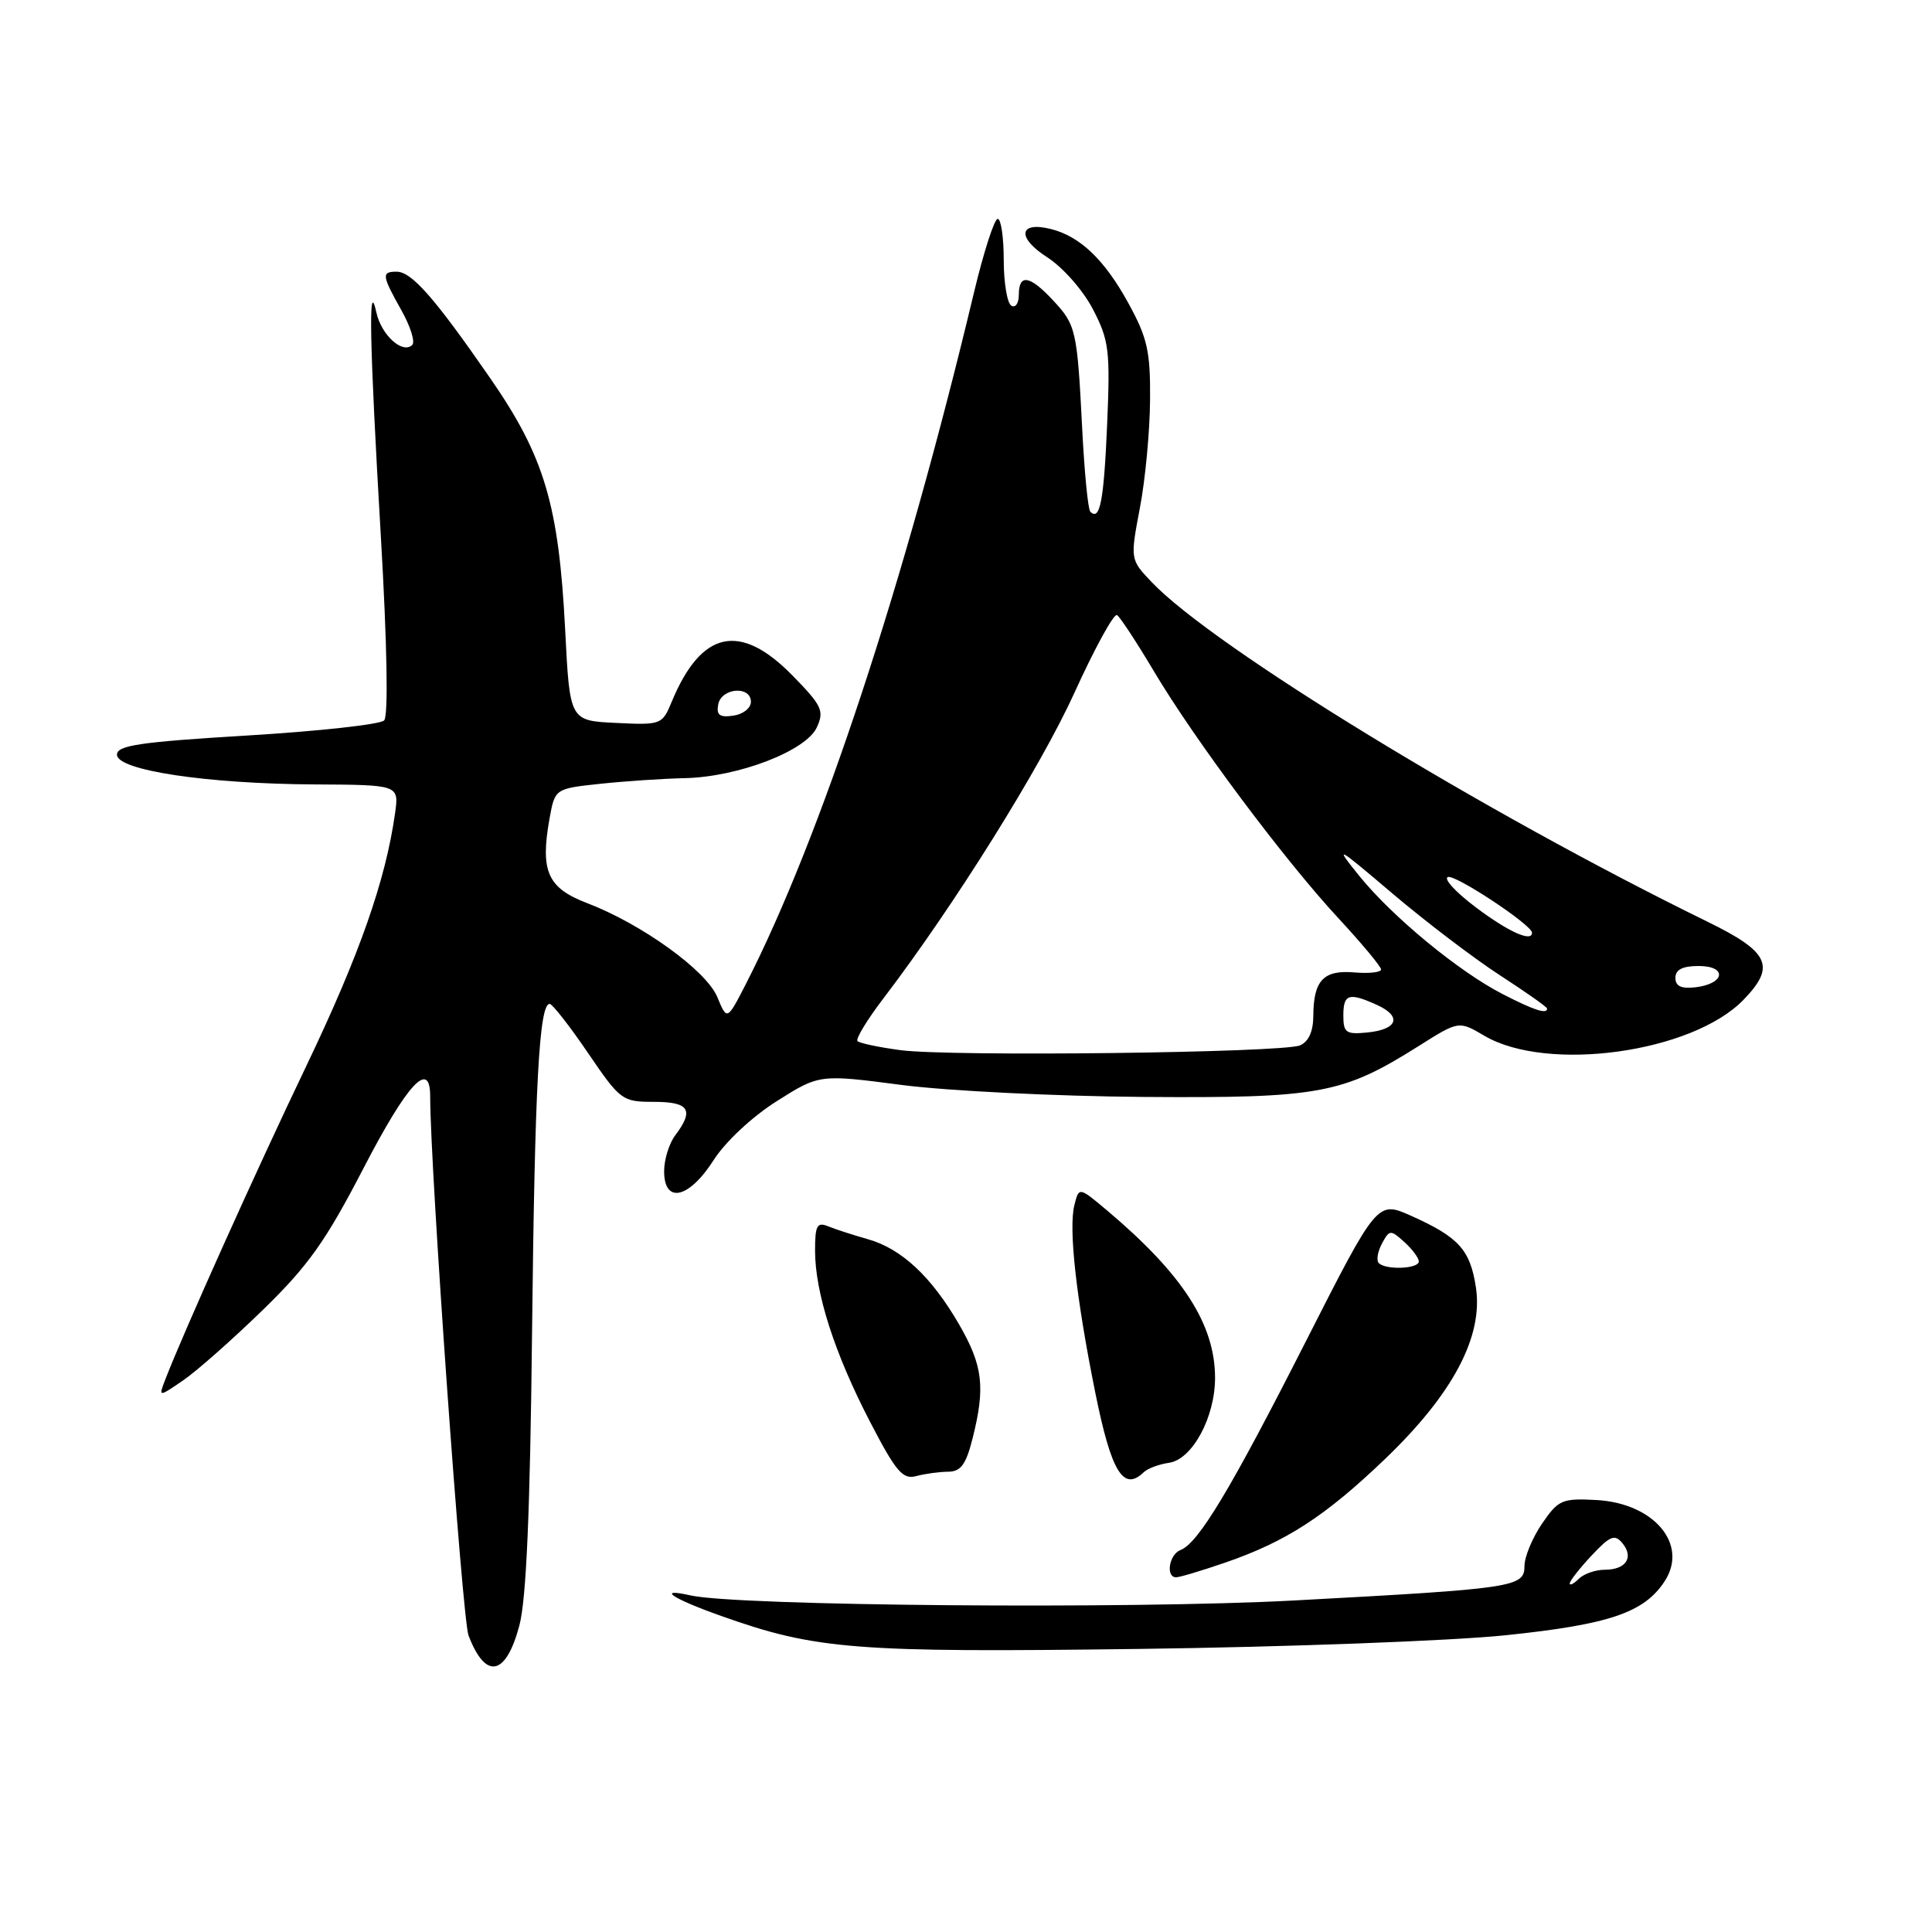 <?xml version="1.0" encoding="UTF-8" standalone="no"?>
<!DOCTYPE svg PUBLIC "-//W3C//DTD SVG 1.1//EN" "http://www.w3.org/Graphics/SVG/1.1/DTD/svg11.dtd" >
<svg xmlns="http://www.w3.org/2000/svg" xmlns:xlink="http://www.w3.org/1999/xlink" version="1.1" viewBox="0 0 256 256">
 <g >
 <path fill="currentColor"
d=" M 68.81 215.42 C 69.74 211.97 70.24 200.36 70.50 176.52 C 70.86 143.81 71.44 132.97 72.84 133.02 C 73.20 133.04 75.49 135.96 77.91 139.52 C 82.20 145.82 82.45 146.00 86.66 146.00 C 91.33 146.00 92.01 147.08 89.47 150.44 C 88.66 151.51 88.00 153.65 88.00 155.19 C 88.00 159.56 91.28 158.84 94.54 153.75 C 96.11 151.29 99.64 147.99 102.91 145.92 C 108.57 142.34 108.57 142.34 119.53 143.77 C 125.57 144.55 139.95 145.26 151.50 145.35 C 174.89 145.52 177.90 144.96 187.99 138.60 C 193.30 135.25 193.30 135.25 196.68 137.24 C 205.01 142.15 224.23 139.49 231.02 132.48 C 235.34 128.03 234.47 126.15 226.25 122.13 C 196.70 107.68 160.83 85.76 152.62 77.15 C 149.75 74.13 149.75 74.13 151.04 67.31 C 151.76 63.57 152.36 57.12 152.39 53.00 C 152.44 46.53 152.04 44.77 149.51 40.16 C 146.37 34.43 143.12 31.32 139.26 30.35 C 135.00 29.28 134.69 31.47 138.73 34.07 C 140.86 35.44 143.51 38.46 144.83 41.00 C 146.96 45.11 147.12 46.44 146.70 56.30 C 146.26 66.42 145.75 69.08 144.47 67.80 C 144.17 67.51 143.69 62.59 143.40 56.88 C 142.73 43.69 142.59 43.06 139.49 39.75 C 136.43 36.47 135.00 36.25 135.00 39.06 C 135.00 40.19 134.55 40.84 134.00 40.50 C 133.45 40.16 133.00 37.43 133.00 34.44 C 133.00 31.45 132.64 29.00 132.20 29.00 C 131.76 29.00 130.34 33.39 129.06 38.75 C 119.81 77.47 108.72 111.07 98.84 130.37 C 96.34 135.24 96.34 135.24 95.05 132.12 C 93.59 128.60 85.05 122.44 77.78 119.66 C 72.55 117.66 71.57 115.45 72.81 108.50 C 73.53 104.50 73.53 104.50 79.51 103.86 C 82.81 103.51 87.85 103.17 90.71 103.11 C 97.81 102.96 106.82 99.50 108.24 96.37 C 109.24 94.18 108.91 93.49 104.97 89.47 C 98.04 82.41 92.92 83.54 89.00 93.00 C 87.75 96.03 87.60 96.08 81.61 95.79 C 75.50 95.50 75.50 95.50 74.89 83.50 C 74.04 66.86 72.14 60.48 64.92 50.06 C 57.56 39.43 54.54 36.00 52.55 36.00 C 50.53 36.00 50.59 36.49 53.18 41.10 C 54.38 43.23 55.03 45.30 54.63 45.70 C 53.36 46.97 50.52 44.40 49.87 41.39 C 48.78 36.43 48.97 45.52 50.46 71.00 C 51.30 85.43 51.47 94.87 50.90 95.46 C 50.39 95.99 42.22 96.89 32.74 97.46 C 18.54 98.32 15.50 98.76 15.50 100.00 C 15.50 102.07 27.38 103.86 41.69 103.94 C 52.87 104.00 52.87 104.00 52.35 107.75 C 51.09 116.68 47.63 126.52 40.61 141.20 C 33.92 155.16 24.36 176.43 21.89 182.82 C 21.00 185.14 21.00 185.14 24.25 182.92 C 26.04 181.70 30.79 177.50 34.80 173.60 C 40.85 167.72 43.15 164.48 48.19 154.75 C 53.99 143.56 57.00 140.32 57.00 145.26 C 57.00 154.75 61.25 214.52 62.08 216.70 C 64.33 222.62 67.03 222.11 68.81 215.42 Z  M 199.50 216.68 C 213.25 215.25 217.85 213.69 220.57 209.53 C 223.77 204.65 219.17 199.17 211.52 198.76 C 206.98 198.52 206.49 198.73 204.32 201.90 C 203.05 203.77 202.00 206.29 202.00 207.51 C 202.00 210.31 200.67 210.50 171.50 212.07 C 149.81 213.24 97.71 212.80 91.50 211.40 C 86.88 210.36 89.06 211.82 95.61 214.14 C 108.10 218.58 113.31 218.99 151.00 218.49 C 170.53 218.24 192.35 217.42 199.50 216.68 Z  M 162.30 207.07 C 170.44 204.27 175.60 200.92 183.57 193.28 C 192.52 184.69 196.54 177.10 195.57 170.62 C 194.82 165.61 193.30 163.93 186.98 161.10 C 182.50 159.10 182.50 159.10 173.00 177.80 C 163.05 197.39 158.78 204.49 156.42 205.39 C 154.91 205.97 154.43 209.00 155.84 209.00 C 156.31 209.00 159.21 208.13 162.30 207.07 Z  M 125.63 195.01 C 127.31 195.00 128.00 194.07 128.88 190.56 C 130.58 183.80 130.24 180.96 127.09 175.50 C 123.43 169.17 119.46 165.46 115.00 164.20 C 113.08 163.66 110.71 162.89 109.75 162.50 C 108.26 161.89 108.00 162.37 108.00 165.71 C 108.00 171.29 110.56 179.27 115.25 188.33 C 118.72 195.02 119.61 196.07 121.40 195.59 C 122.56 195.28 124.46 195.02 125.63 195.01 Z  M 151.55 195.08 C 152.07 194.58 153.57 194.02 154.89 193.83 C 157.97 193.40 161.00 187.82 161.00 182.58 C 161.00 175.48 156.72 168.84 146.68 160.38 C 142.97 157.26 142.97 157.26 142.36 159.69 C 141.58 162.82 142.59 171.92 145.12 184.48 C 147.25 195.06 148.85 197.69 151.55 195.08 Z  M 119.31 139.15 C 116.46 138.77 113.90 138.23 113.62 137.95 C 113.35 137.68 114.89 135.13 117.06 132.29 C 126.42 120.01 137.86 101.71 142.38 91.77 C 145.06 85.87 147.60 81.25 148.01 81.50 C 148.42 81.76 150.61 85.10 152.89 88.93 C 158.29 98.02 170.16 113.91 177.31 121.63 C 180.44 125.01 183.00 128.08 183.00 128.46 C 183.00 128.84 181.40 129.02 179.45 128.85 C 175.37 128.50 174.04 129.91 174.02 134.64 C 174.01 136.68 173.39 138.04 172.25 138.52 C 169.89 139.50 125.84 140.03 119.31 139.15 Z  M 178.00 134.56 C 178.00 131.70 178.74 131.47 182.48 133.17 C 185.81 134.69 185.19 136.42 181.17 136.81 C 178.35 137.09 178.00 136.84 178.00 134.56 Z  M 199.16 131.75 C 193.32 128.76 184.51 121.50 180.10 116.05 C 176.75 111.90 177.05 112.06 184.50 118.39 C 188.90 122.12 195.31 127.00 198.75 129.23 C 202.19 131.46 205.00 133.44 205.00 133.64 C 205.00 134.42 203.31 133.88 199.16 131.75 Z  M 222.00 129.57 C 222.00 128.48 222.95 128.00 225.08 128.00 C 228.91 128.00 228.57 130.36 224.67 130.82 C 222.78 131.04 222.00 130.68 222.00 129.57 Z  M 195.61 120.27 C 192.91 118.25 191.23 116.42 191.86 116.21 C 192.88 115.87 203.00 122.57 203.00 123.59 C 203.00 124.88 199.90 123.49 195.61 120.27 Z  M 95.17 93.33 C 95.60 91.13 99.50 90.83 99.50 93.00 C 99.50 93.83 98.45 94.65 97.16 94.83 C 95.35 95.09 94.90 94.75 95.17 93.33 Z  M 208.00 209.81 C 208.00 209.48 209.30 207.82 210.89 206.12 C 213.34 203.50 213.96 203.25 214.97 204.47 C 216.54 206.36 215.45 208.00 212.64 208.00 C 211.41 208.00 209.86 208.54 209.20 209.20 C 208.54 209.86 208.00 210.13 208.00 209.81 Z  M 182.70 167.37 C 182.35 167.02 182.54 165.86 183.11 164.79 C 184.11 162.93 184.25 162.92 186.08 164.57 C 187.14 165.53 188.00 166.69 188.00 167.15 C 188.00 168.13 183.64 168.31 182.70 167.37 Z "/>
</g>
</svg>